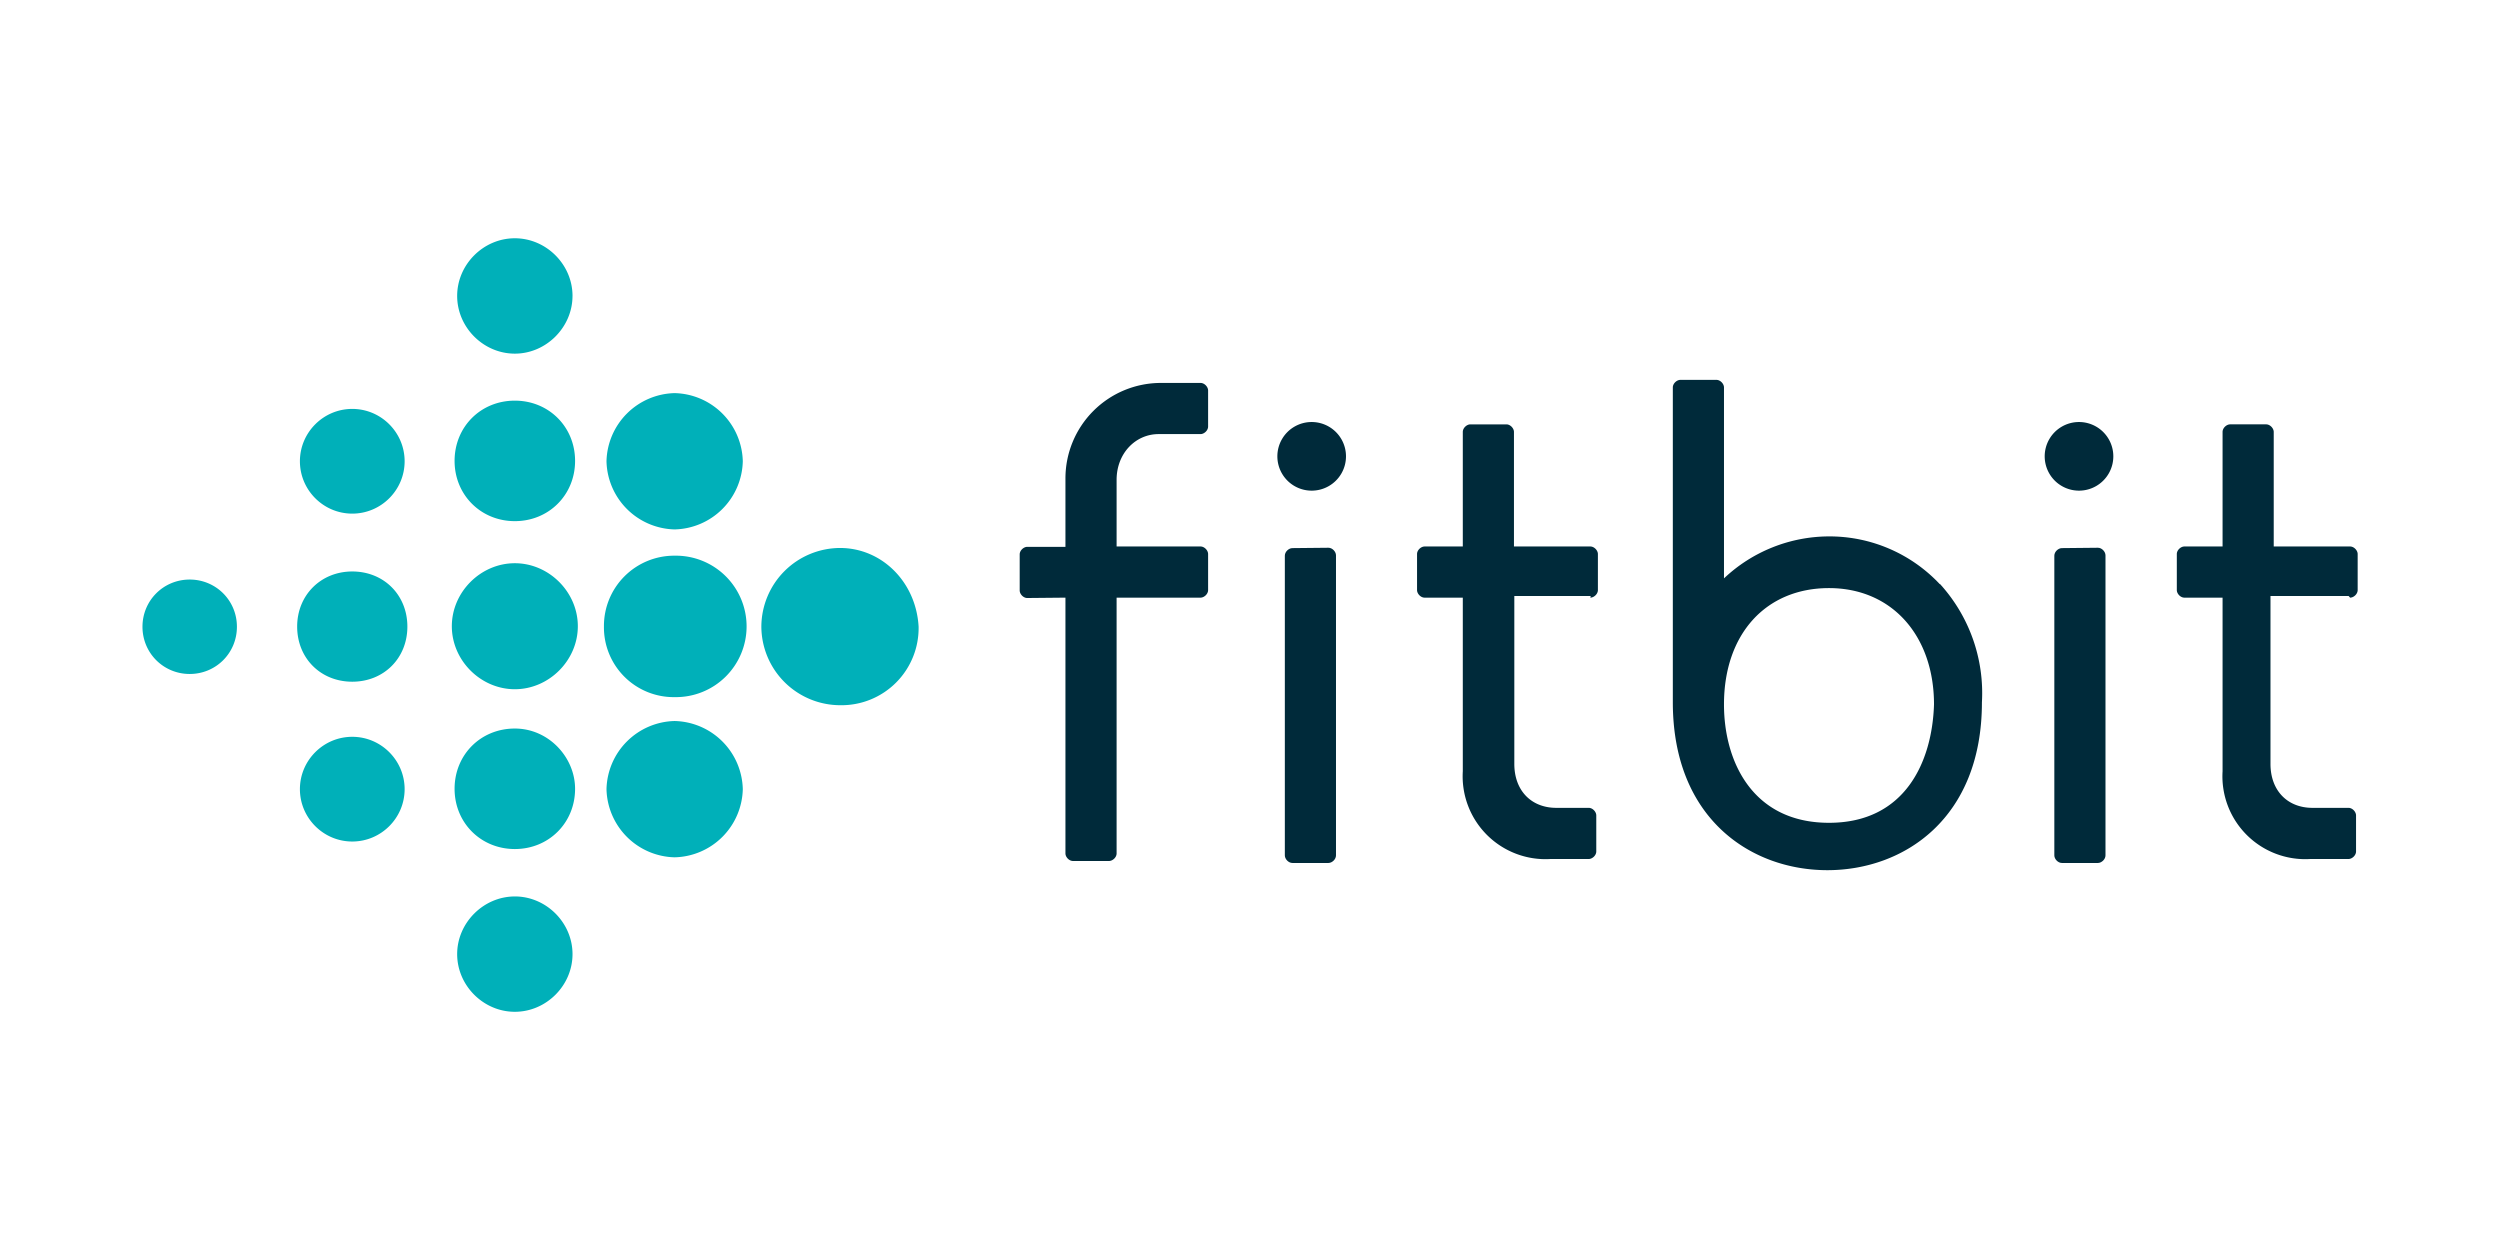 <svg xmlns="http://www.w3.org/2000/svg" xmlns:xlink="http://www.w3.org/1999/xlink" width="120" height="60">
  <path d="M27.48 14.205c0 1.5-1.26 2.77-2.768 2.77s-2.768-1.262-2.768-2.77 1.26-2.768 2.768-2.768 2.769 1.26 2.769 2.768zm-2.768 5.026c-1.64 0-2.892 1.261-2.892 2.892s1.26 2.892 2.892 2.892 2.892-1.26 2.892-2.892-1.26-2.892-2.892-2.892zm0 7.804c-1.64 0-3.024 1.384-3.024 3.024s1.384 3.024 3.024 3.024 3.024-1.384 3.024-3.024-1.384-3.024-3.024-3.024zm0 7.935c-1.64 0-2.892 1.261-2.892 2.892s1.26 2.892 2.892 2.892 2.892-1.26 2.892-2.892c0-1.499-1.26-2.892-2.892-2.892zm0 8.06c-1.499 0-2.768 1.26-2.768 2.768s1.26 2.768 2.768 2.768 2.769-1.26 2.769-2.768-1.261-2.769-2.769-2.769zm7.671-24.16a3.35 3.35 0 0 0-3.271 3.271 3.35 3.35 0 0 0 3.271 3.271 3.35 3.35 0 0 0 3.271-3.271 3.35 3.35 0 0 0-3.27-3.271zm0 7.803a3.374 3.374 0 0 0-3.394 3.395 3.35 3.35 0 0 0 3.394 3.394 3.395 3.395 0 1 0 0-6.789zm0 7.936a3.35 3.35 0 0 0-3.271 3.27 3.35 3.35 0 0 0 3.271 3.272 3.35 3.35 0 0 0 3.271-3.271 3.35 3.35 0 0 0-3.27-3.271zm7.936-8.306a3.791 3.791 0 0 0-3.774 3.774 3.791 3.791 0 0 0 3.774 3.773 3.703 3.703 0 0 0 3.774-3.773c-.124-2.143-1.764-3.774-3.774-3.774zm-23.41-6.675c-1.384 0-2.513 1.129-2.513 2.513s1.129 2.513 2.513 2.513 2.513-1.129 2.513-2.513-1.129-2.513-2.513-2.513zm0 7.803c-1.5 0-2.645 1.129-2.645 2.646s1.128 2.645 2.645 2.645 2.645-1.129 2.645-2.645-1.129-2.646-2.645-2.646zm0 7.936c-1.384 0-2.513 1.129-2.513 2.513s1.129 2.513 2.513 2.513 2.513-1.129 2.513-2.513-1.129-2.513-2.513-2.513zm-7.803-7.548c-1.261 0-2.267 1.006-2.267 2.266s1.006 2.266 2.267 2.266 2.266-1.005 2.266-2.266-1.006-2.266-2.266-2.266z" fill="#00b0b9"/>
  <g transform="translate(14.223 -211.715) scale(8.646)" fill="#002a3a">
    <use xlink:href="#a"/>
    <use xlink:href="#b"/>
    <use xlink:href="#a" x="4.272"/>
    <use xlink:href="#b" x="4.26"/>
    <path d="M7.184 27.805c.02 0 .042-.02.042-.042v-.2c0-.02-.02-.042-.042-.042H6.76v-.636c0-.02-.02-.042-.042-.042h-.2c-.02 0-.042.02-.042.042v.636h-.212c-.02 0-.042.02-.042.042v.2c0 .02.02.042.042.042h.212v.964a.46.46 0 0 0 .487.487h.212c.02 0 .042-.02.042-.042v-.2c0-.02-.02-.042-.042-.042h-.18c-.138 0-.233-.095-.233-.244v-.932h.424zm4.218 0c.02 0 .042-.02.042-.042v-.2c0-.02-.02-.042-.042-.042h-.424v-.636c0-.02-.02-.042-.042-.042h-.2c-.02 0-.042.02-.042.042v.636h-.212c-.02 0-.042.02-.042.042v.2c0 .02.02.042.042.042h.212v.964a.46.46 0 0 0 .487.487h.212c.02 0 .042-.02.042-.042v-.2c0-.02-.02-.042-.042-.042h-.2c-.138 0-.233-.095-.233-.244v-.932h.434zm-7.132 0v1.42c0 .02.02.042.042.042h.2c.02 0 .042-.02.042-.042v-1.42h.466c.02 0 .042-.02.042-.042v-.2c0-.02-.02-.042-.042-.042h-.466v-.37c0-.148.106-.254.233-.254h.233c.02 0 .042-.02.042-.042v-.2c0-.02-.02-.042-.042-.042H4.8a.53.53 0 0 0-.53.53v.38h-.212c-.02 0-.042.02-.042.042v.2c0 .02.02.042.042.042zm4.854-.075a.84.84 0 0 0-.615-.265.852.852 0 0 0-.583.233v-1.06c0-.02-.02-.042-.042-.042h-.2c-.02 0-.042.02-.042.042v1.748c0 .646.434.932.858.932s.858-.286.858-.932a.9.9 0 0 0-.233-.657zm-.615 1.325c-.424 0-.583-.34-.583-.657 0-.392.233-.646.583-.646s.583.265.583.646c-.01.318-.16.657-.583.657z"/>
  </g>
  <defs>
    <path id="a" d="M5.53 27.53c-.02 0-.042.02-.042.042v1.664c0 .02.02.042.042.042h.2c.02 0 .042-.02.042-.042V27.57c0-.02-.02-.042-.042-.042z"/>
    <path id="b" d="M5.637 26.83a.19.19 0 1 0 0 .381.19.19 0 1 0 0-.381z"/>
  </defs>
</svg>
